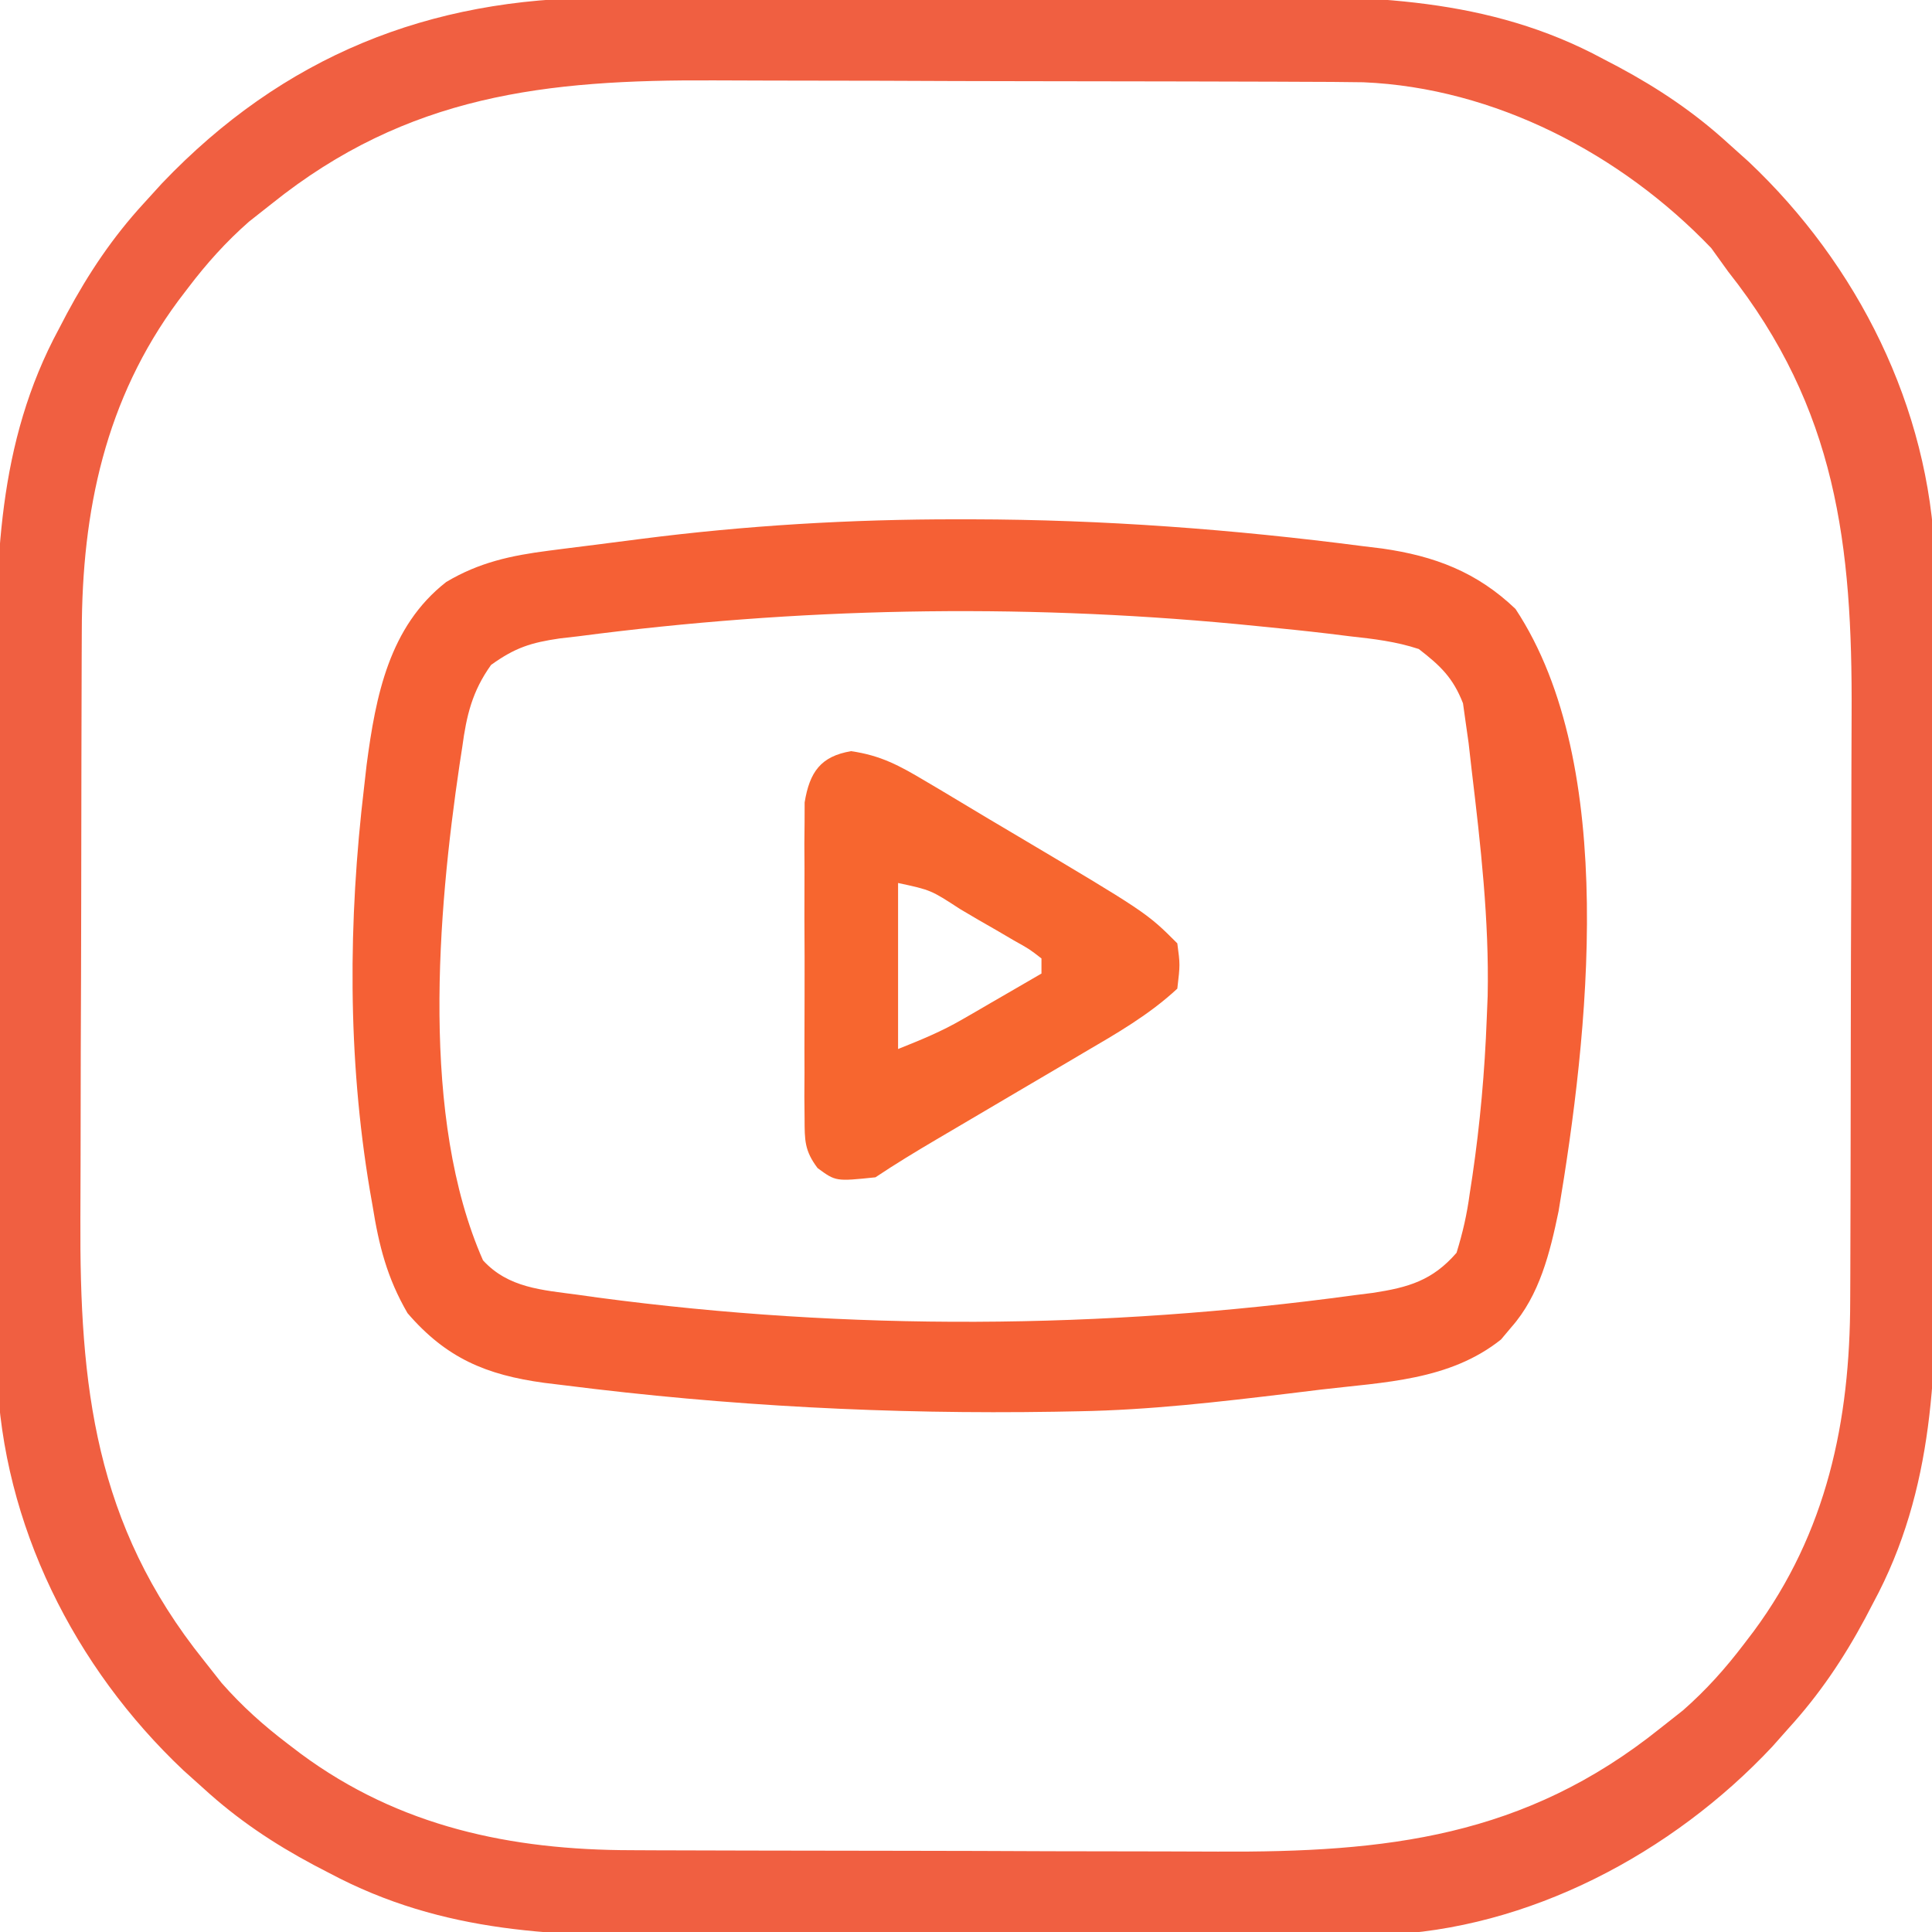 <?xml version="1.0" encoding="UTF-8"?>
<svg version="1.1" xmlns="http://www.w3.org/2000/svg" width="256" height="256">
<path d="M0 0 C1.719 -0.01 1.719 -0.01 3.473 -0.02 C7.238 -0.039 11.002 -0.043 14.767 -0.045 C17.405 -0.052 20.043 -0.059 22.681 -0.066 C28.203 -0.078 33.726 -0.081 39.248 -0.08 C45.591 -0.079 51.933 -0.1 58.276 -0.132 C63.757 -0.158 69.239 -0.168 74.72 -0.167 C77.978 -0.167 81.236 -0.174 84.493 -0.194 C101.364 -0.285 117.321 -0.129 132.541 8.103 C133.205 8.451 133.869 8.798 134.553 9.156 C139.877 12.015 144.633 15.204 149.103 19.291 C150.441 20.491 150.441 20.491 151.806 21.716 C166.247 35.349 175.76 54.249 176.491 74.302 C176.511 76.377 176.516 78.453 176.507 80.528 C176.517 82.248 176.517 82.248 176.528 84.003 C176.546 87.751 176.542 91.499 176.537 95.248 C176.541 97.881 176.546 100.515 176.553 103.148 C176.562 108.653 176.559 114.157 176.549 119.662 C176.538 125.983 176.552 132.303 176.578 138.623 C176.603 144.755 176.606 150.886 176.599 157.017 C176.599 159.602 176.605 162.187 176.618 164.773 C176.687 181.603 176.502 197.546 168.291 212.728 C167.944 213.391 167.597 214.055 167.239 214.738 C164.384 220.059 161.179 224.818 157.103 229.291 C156.388 230.097 155.672 230.904 154.935 231.736 C141.719 245.836 122.68 255.996 103.129 256.678 C101.013 256.699 98.896 256.703 96.78 256.695 C95.028 256.705 95.028 256.705 93.241 256.715 C89.418 256.734 85.595 256.73 81.771 256.724 C79.768 256.728 77.765 256.731 75.762 256.735 C69.474 256.749 63.186 256.748 56.898 256.737 C50.453 256.725 44.008 256.739 37.563 256.766 C31.991 256.788 26.42 256.795 20.848 256.789 C17.537 256.786 14.227 256.789 10.916 256.805 C-5.945 256.874 -21.074 256.584 -36.272 248.478 C-36.941 248.13 -37.609 247.783 -38.298 247.425 C-43.648 244.571 -48.411 241.392 -52.897 237.291 C-53.789 236.49 -54.681 235.69 -55.6 234.865 C-70.041 221.232 -79.553 202.332 -80.285 182.279 C-80.305 180.204 -80.31 178.128 -80.301 176.053 C-80.308 174.906 -80.315 173.76 -80.322 172.578 C-80.34 168.83 -80.336 165.082 -80.331 161.333 C-80.335 158.7 -80.34 156.066 -80.346 153.433 C-80.356 147.928 -80.353 142.424 -80.343 136.919 C-80.332 130.599 -80.346 124.278 -80.372 117.958 C-80.397 111.826 -80.4 105.695 -80.393 99.564 C-80.393 96.979 -80.399 94.394 -80.412 91.808 C-80.481 74.979 -80.296 59.034 -72.084 43.853 C-71.737 43.189 -71.389 42.525 -71.031 41.841 C-68.173 36.518 -64.987 31.755 -60.897 27.291 C-60.085 26.398 -59.273 25.506 -58.436 24.587 C-42.389 7.759 -23.069 -0.02 0 0 Z M-43.897 27.291 C-44.888 28.072 -45.88 28.853 -46.901 29.658 C-49.959 32.345 -52.506 35.187 -54.959 38.416 C-55.391 38.982 -55.823 39.549 -56.268 40.134 C-65.958 53.227 -69.04 67.995 -69.058 83.961 C-69.063 85.012 -69.068 86.064 -69.073 87.147 C-69.088 90.613 -69.095 94.079 -69.1 97.544 C-69.103 98.734 -69.106 99.924 -69.109 101.15 C-69.124 107.449 -69.133 113.748 -69.137 120.047 C-69.143 126.523 -69.167 133 -69.195 139.477 C-69.214 144.483 -69.219 149.489 -69.221 154.495 C-69.224 156.881 -69.232 159.267 -69.245 161.653 C-69.359 183.976 -67.348 202.281 -52.897 220.291 C-52.116 221.282 -51.335 222.273 -50.53 223.294 C-47.842 226.353 -45 228.9 -41.772 231.353 C-40.922 232.001 -40.922 232.001 -40.054 232.662 C-26.96 242.352 -12.192 245.433 3.773 245.452 C4.825 245.457 5.876 245.462 6.959 245.467 C10.425 245.481 13.891 245.488 17.357 245.494 C18.547 245.496 19.736 245.499 20.962 245.502 C27.261 245.517 33.56 245.526 39.859 245.531 C46.336 245.536 52.812 245.56 59.289 245.589 C64.295 245.607 69.301 245.613 74.307 245.614 C76.693 245.617 79.079 245.625 81.465 245.638 C103.789 245.753 122.094 243.742 140.103 229.291 C141.094 228.509 142.086 227.728 143.107 226.923 C146.166 224.236 148.712 221.394 151.166 218.166 C151.597 217.599 152.029 217.032 152.474 216.448 C162.164 203.354 165.246 188.586 165.264 172.62 C165.269 171.569 165.274 170.518 165.279 169.434 C165.294 165.968 165.301 162.503 165.306 159.037 C165.309 157.847 165.312 156.657 165.315 155.432 C165.33 149.132 165.339 142.833 165.343 136.534 C165.349 130.058 165.373 123.581 165.401 117.104 C165.42 112.098 165.425 107.092 165.427 102.086 C165.43 99.7 165.438 97.314 165.451 94.928 C165.566 72.499 163.462 54.447 149.103 36.291 C148.361 35.259 147.618 34.228 146.853 33.166 C134.925 20.695 118.153 11.922 100.75 11.192 C97.977 11.147 95.206 11.133 92.433 11.129 C91.381 11.124 90.33 11.119 89.247 11.114 C85.781 11.1 82.315 11.093 78.849 11.087 C77.659 11.085 76.47 11.082 75.244 11.079 C68.945 11.064 62.646 11.055 56.347 11.05 C49.87 11.045 43.394 11.021 36.917 10.992 C31.911 10.974 26.905 10.968 21.899 10.967 C19.513 10.964 17.127 10.956 14.741 10.943 C-7.582 10.828 -25.888 12.839 -43.897 27.291 Z " fill="#F05F41" transform="translate(79.897,-0.291)"/>
<path d="M0 0 C0.662 0 1.323 0.001 2.005 0.001 C19.373 0.033 36.591 1.324 53.812 3.562 C54.647 3.664 55.482 3.766 56.342 3.87 C63.285 4.862 68.887 6.989 74 11.875 C87.717 32.647 83.598 68.493 79.706 91.69 C78.576 97.134 77.197 102.817 73.438 107.062 C72.989 107.596 72.54 108.13 72.078 108.68 C65.251 114.124 56.616 114.324 48.25 115.312 C46.83 115.486 45.41 115.659 43.99 115.833 C34.734 116.947 25.516 118.024 16.188 118.188 C15.111 118.208 14.035 118.228 12.926 118.25 C-8.89 118.598 -30.339 117.495 -52 114.75 C-53.355 114.585 -53.355 114.585 -54.737 114.417 C-62.374 113.37 -67.668 111.166 -72.812 105.188 C-75.523 100.521 -76.6 96.246 -77.438 91 C-77.559 90.308 -77.68 89.617 -77.805 88.904 C-80.779 71.234 -80.676 53.194 -78.562 35.438 C-78.453 34.475 -78.344 33.512 -78.231 32.521 C-77.024 23.378 -75.25 14.219 -67.691 8.309 C-63.319 5.7 -59.09 4.795 -54.07 4.152 C-53.425 4.069 -52.779 3.985 -52.114 3.899 C-50.748 3.724 -49.382 3.552 -48.015 3.383 C-45.977 3.13 -43.942 2.866 -41.906 2.6 C-27.962 0.81 -14.063 -0.01 0 0 Z M-50.188 15.5 C-50.996 15.593 -51.804 15.686 -52.636 15.782 C-56.46 16.342 -58.545 16.995 -61.742 19.293 C-64.258 22.811 -64.996 25.995 -65.562 30.188 C-65.678 30.94 -65.794 31.693 -65.913 32.468 C-68.835 52.212 -71.132 79.319 -62.812 98.188 C-59.449 101.862 -54.957 102.116 -50.25 102.75 C-49.38 102.872 -48.51 102.994 -47.614 103.12 C-14.324 107.551 19.354 107.352 52.625 102.812 C53.429 102.711 54.233 102.609 55.062 102.505 C59.818 101.784 62.997 100.865 66.188 97.188 C67.031 94.436 67.56 92.125 67.938 89.312 C68.053 88.559 68.169 87.805 68.288 87.028 C69.306 80.106 69.923 73.179 70.188 66.188 C70.229 65.179 70.27 64.171 70.312 63.133 C70.517 53.087 69.377 43.147 68.188 33.188 C68.055 32.016 67.922 30.844 67.785 29.637 C67.65 28.684 67.514 27.731 67.375 26.75 C67.265 25.968 67.156 25.185 67.043 24.379 C65.72 20.989 64.065 19.416 61.188 17.188 C58.189 16.193 55.195 15.841 52.062 15.5 C50.694 15.33 50.694 15.33 49.298 15.157 C46.264 14.798 43.228 14.485 40.188 14.188 C39.125 14.083 38.062 13.979 36.968 13.871 C7.809 11.134 -21.14 11.7 -50.188 15.5 Z " fill="#F56035" transform="translate(126.812,68.812)"/>
<path d="M0 0 C3.932 0.57 6.391 1.906 9.802 3.94 C10.413 4.3 11.025 4.661 11.655 5.033 C12.946 5.798 14.233 6.569 15.517 7.346 C17.447 8.513 19.387 9.663 21.329 10.809 C39.141 21.384 39.141 21.384 43.224 25.467 C43.599 28.28 43.599 28.28 43.224 31.467 C39.51 34.924 35.199 37.396 30.841 39.944 C29.797 40.561 29.797 40.561 28.731 41.19 C26.523 42.494 24.311 43.793 22.099 45.092 C19.88 46.399 17.662 47.707 15.444 49.015 C14.068 49.827 12.692 50.637 11.314 51.446 C8.57 53.061 5.874 54.7 3.224 56.467 C-2.031 57.014 -2.031 57.014 -4.44 55.246 C-6.177 52.934 -6.156 51.569 -6.165 48.692 C-6.174 47.724 -6.183 46.756 -6.193 45.759 C-6.187 44.715 -6.181 43.671 -6.175 42.596 C-6.178 41.522 -6.181 40.448 -6.184 39.342 C-6.186 37.07 -6.18 34.797 -6.167 32.525 C-6.151 29.047 -6.167 25.569 -6.187 22.09 C-6.185 19.884 -6.181 17.677 -6.175 15.471 C-6.181 14.429 -6.187 13.387 -6.193 12.314 C-6.184 11.343 -6.174 10.372 -6.165 9.372 C-6.162 8.519 -6.16 7.666 -6.157 6.788 C-5.499 2.778 -4.038 0.679 0 0 Z M6.224 17.467 C6.224 24.727 6.224 31.987 6.224 39.467 C9.353 38.215 11.937 37.166 14.774 35.522 C15.39 35.167 16.005 34.813 16.64 34.448 C17.265 34.083 17.891 33.718 18.536 33.342 C19.181 32.97 19.826 32.597 20.491 32.213 C22.07 31.301 23.647 30.384 25.224 29.467 C25.224 28.807 25.224 28.147 25.224 27.467 C23.642 26.237 23.642 26.237 21.575 25.084 C20.817 24.64 20.059 24.195 19.278 23.737 C18.477 23.276 17.675 22.816 16.849 22.342 C16.055 21.874 15.261 21.406 14.442 20.924 C10.573 18.403 10.573 18.403 6.224 17.467 Z " fill="#F7662F" transform="translate(112.776,99.533)"/>
</svg>

